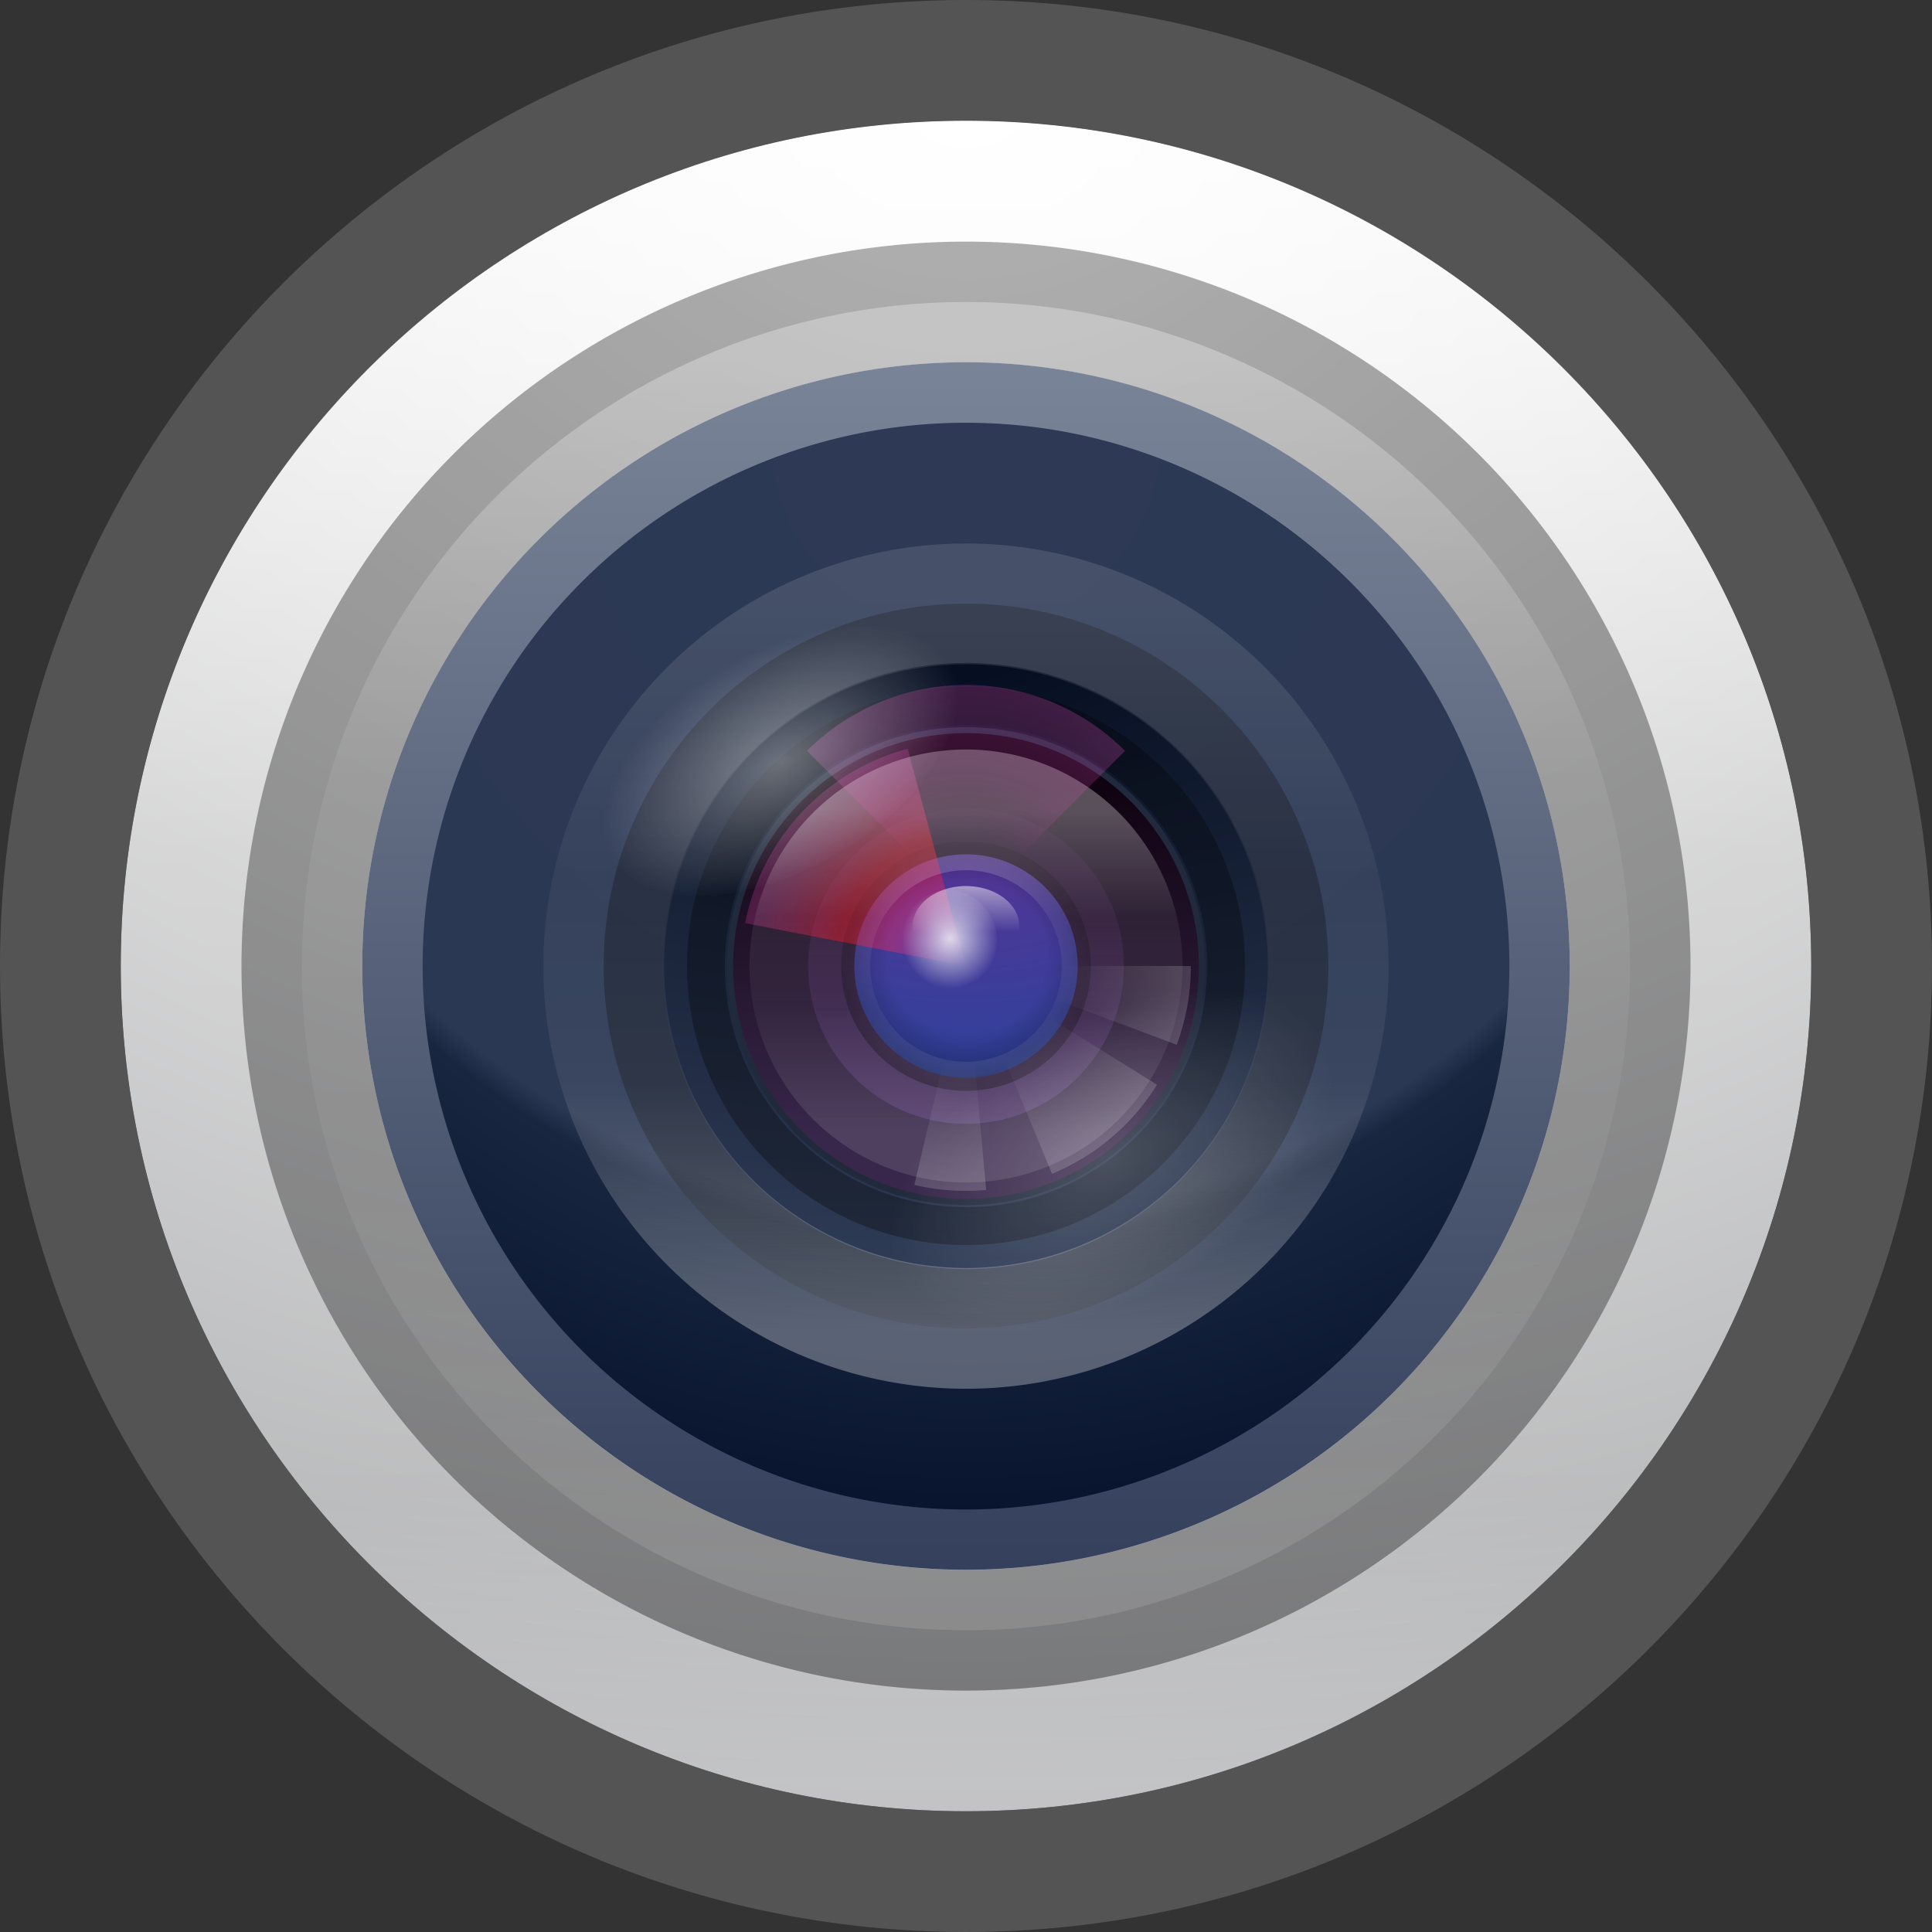 <?xml version="1.0" encoding="UTF-8" standalone="no"?>
<svg
   xmlns:dc="http://purl.org/dc/elements/1.1/"
   xmlns:cc="http://creativecommons.org/ns#"
   xmlns:rdf="http://www.w3.org/1999/02/22-rdf-syntax-ns#"
   xmlns:svg="http://www.w3.org/2000/svg"
   xmlns="http://www.w3.org/2000/svg"
   xmlns:xlink="http://www.w3.org/1999/xlink"
   xmlns:sodipodi="http://sodipodi.sourceforge.net/DTD/sodipodi-0.dtd"
   xmlns:inkscape="http://www.inkscape.org/namespaces/inkscape"
   version="1.1"
   width="16"
   height="16"
   id="svg3816"
   inkscape:version="0.91 r13725"
   sodipodi:docname="accessories-camera.svg">
  <rect width="100%" height="100%" fill="#333333" stroke="none"/>
  <sodipodi:namedview
     pagecolor="#ffffff"
     bordercolor="#666666"
     borderopacity="1"
     objecttolerance="10"
     gridtolerance="10"
     guidetolerance="10"
     inkscape:pageopacity="0"
     inkscape:pageshadow="2"
     inkscape:window-width="640"
     inkscape:window-height="480"
     id="namedview46834" />
  <defs
     id="defs3818">
    <linearGradient
       id="linearGradient6303-33-0-2-0-0">
      <stop
         id="stop6305-1-0-2-0-2"
         style="stop-color:#ffffff;stop-opacity:1"
         offset="0" />
      <stop
         id="stop6307-5-0-6-1-8"
         style="stop-color:#ffffff;stop-opacity:0"
         offset="1" />
    </linearGradient>
    <linearGradient
       id="linearGradient6303-3-2-1-4-9">
      <stop
         id="stop6305-3-0-9-0-0"
         style="stop-color:#ffffff;stop-opacity:1"
         offset="0" />
      <stop
         id="stop6307-1-0-1-2-1"
         style="stop-color:#ffffff;stop-opacity:0"
         offset="1" />
    </linearGradient>
    <linearGradient
       id="linearGradient6303-4-8-5-0">
      <stop
         id="stop6305-33-3-3-7"
         style="stop-color:#ffffff;stop-opacity:1"
         offset="0" />
      <stop
         id="stop6307-9-3-4-0"
         style="stop-color:#ffffff;stop-opacity:0"
         offset="1" />
    </linearGradient>
    <linearGradient
       id="linearGradient6088-6-1-0-06-8">
      <stop
         id="stop6090-2-0-4-9-4"
         style="stop-color:#ff54d2;stop-opacity:0"
         offset="0" />
      <stop
         id="stop6257-4-6-1-76-0"
         style="stop-color:#ff54d2;stop-opacity:0"
         offset="0.324" />
      <stop
         id="stop6255-3-6-7-23-8"
         style="stop-color:#ff54d2;stop-opacity:0.252"
         offset="0.561" />
      <stop
         id="stop6092-9-6-8-9-2"
         style="stop-color:#ff54d2;stop-opacity:0.478"
         offset="1" />
    </linearGradient>
    <linearGradient
       id="linearGradient6191-8-3-4-5-4">
      <stop
         id="stop6193-75-7-6-4-2"
         style="stop-color:#ffffff;stop-opacity:0"
         offset="0" />
      <stop
         id="stop6197-3-4-1-4-8"
         style="stop-color:#ffffff;stop-opacity:0"
         offset="0.405" />
      <stop
         id="stop6195-7-2-5-7-8"
         style="stop-color:#ffffff;stop-opacity:0.478"
         offset="1" />
    </linearGradient>
    <linearGradient
       id="linearGradient6191-7-9-4-9-2">
      <stop
         id="stop6193-7-3-6-0-5"
         style="stop-color:#ffffff;stop-opacity:0"
         offset="0" />
      <stop
         id="stop6197-2-2-0-4-9"
         style="stop-color:#ffffff;stop-opacity:0"
         offset="0.405" />
      <stop
         id="stop6195-2-1-9-1-9"
         style="stop-color:#ffffff;stop-opacity:0.478"
         offset="1" />
    </linearGradient>
    <linearGradient
       id="linearGradient6191-9-9-5-0">
      <stop
         id="stop6193-8-1-3-2"
         style="stop-color:#ffffff;stop-opacity:0"
         offset="0" />
      <stop
         id="stop6197-8-8-7-1"
         style="stop-color:#ffffff;stop-opacity:0"
         offset="0.405" />
      <stop
         id="stop6195-9-3-6-0"
         style="stop-color:#ffffff;stop-opacity:0.478"
         offset="1" />
    </linearGradient>
    <linearGradient
       id="linearGradient3990-3-1-7-0-9">
      <stop
         id="stop3992-0-0-1-0-0"
         style="stop-color:#ffffff;stop-opacity:1"
         offset="0" />
      <stop
         id="stop3994-2-1-8-6-6"
         style="stop-color:#ffffff;stop-opacity:0"
         offset="1" />
    </linearGradient>
    <linearGradient
       id="linearGradient4316-4-6-6-4-5-1">
      <stop
         id="stop4318-4-4-6-5-3-0"
         style="stop-color:#ffffff;stop-opacity:1"
         offset="0" />
      <stop
         id="stop4320-2-2-6-59-35-1"
         style="stop-color:#ffffff;stop-opacity:0.235"
         offset="0.338" />
      <stop
         id="stop4322-4-5-5-0-1-8"
         style="stop-color:#ffffff;stop-opacity:0.157"
         offset="0.62" />
      <stop
         id="stop4324-4-1-5-5-42-0"
         style="stop-color:#ffffff;stop-opacity:0.392"
         offset="1" />
    </linearGradient>
    <linearGradient
       id="linearGradient6088-74-4-8-8">
      <stop
         id="stop6090-5-66-7-7"
         style="stop-color:#ff54d2;stop-opacity:0"
         offset="0" />
      <stop
         id="stop6257-5-4-6-4"
         style="stop-color:#f62b68;stop-opacity:1"
         offset="0.324" />
      <stop
         id="stop6255-6-7-9-7"
         style="stop-color:#ff0105;stop-opacity:1"
         offset="0.561" />
      <stop
         id="stop6092-0-22-2-1"
         style="stop-color:#ff54d2;stop-opacity:0.478"
         offset="1" />
    </linearGradient>
    <linearGradient
       id="linearGradient4316-4-0-7-5-1">
      <stop
         id="stop4318-4-5-3-2-3"
         style="stop-color:#ffffff;stop-opacity:1"
         offset="0" />
      <stop
         id="stop4320-2-9-4-1-5"
         style="stop-color:#ffffff;stop-opacity:0.235"
         offset="0.338" />
      <stop
         id="stop4322-4-1-3-4-1"
         style="stop-color:#ffffff;stop-opacity:0.157"
         offset="0.62" />
      <stop
         id="stop4324-4-8-66-2-4"
         style="stop-color:#ffffff;stop-opacity:0.392"
         offset="1" />
    </linearGradient>
    <linearGradient
       id="linearGradient4278-3-5-5-9">
      <stop
         id="stop4280-6-90-6-3"
         style="stop-color:#000000;stop-opacity:0"
         offset="0" />
      <stop
         id="stop4286-1-9-5-7"
         style="stop-color:#000000;stop-opacity:0"
         offset="0.5" />
      <stop
         id="stop4282-24-4-0-5"
         style="stop-color:#000000;stop-opacity:1"
         offset="1" />
    </linearGradient>
    <linearGradient
       id="linearGradient2867-449-88-871-390-598-476-591-434-148-57-177-691-4-22-1-2">
      <stop
         id="stop7191-4-6-8-8"
         style="stop-color:#612f91;stop-opacity:1"
         offset="0" />
      <stop
         id="stop7197-2-8-6-5"
         style="stop-color:#1a4aa2;stop-opacity:1"
         offset="1" />
    </linearGradient>
    <linearGradient
       x1="7.078"
       y1="3.082"
       x2="7.078"
       y2="45.369"
       id="linearGradient3087-408-5-3-7-9"
       gradientUnits="userSpaceOnUse"
       gradientTransform="matrix(0.221,0,0,0.221,6.693,6.693)">
      <stop
         id="stop7201-5-71-3-5"
         style="stop-color:#170418;stop-opacity:1"
         offset="0" />
      <stop
         id="stop7203-2-8-8-5"
         style="stop-color:#50386b;stop-opacity:1"
         offset="1" />
    </linearGradient>
    <linearGradient
       id="linearGradient6042-1-7-8-8">
      <stop
         id="stop6044-9-6-3-6"
         style="stop-color:#07132d;stop-opacity:1"
         offset="0" />
      <stop
         id="stop6046-9-5-1-2"
         style="stop-color:#425479;stop-opacity:1"
         offset="1" />
    </linearGradient>
    <linearGradient
       id="linearGradient4507-6-5-9-8">
      <stop
         id="stop4509-3-8-8-5"
         style="stop-color:#2d3955;stop-opacity:1"
         offset="0" />
      <stop
         id="stop5959-4-45-4-7"
         style="stop-color:#2b3853;stop-opacity:1"
         offset="0.725" />
      <stop
         id="stop5961-1-7-2-5"
         style="stop-color:#192640;stop-opacity:1"
         offset="0.75" />
      <stop
         id="stop4511-1-0-8-9"
         style="stop-color:#08142e;stop-opacity:1"
         offset="1" />
    </linearGradient>
    <linearGradient
       id="linearGradient4220-7-2-0-5">
      <stop
         id="stop4222-7-5-5-4"
         style="stop-color:#7a8498;stop-opacity:1"
         offset="0" />
      <stop
         id="stop4224-0-5-2-0"
         style="stop-color:#34405c;stop-opacity:1"
         offset="1" />
    </linearGradient>
    <linearGradient
       id="linearGradient4806-2-9-2">
      <stop
         id="stop4808-4-6-7"
         style="stop-color:#ffffff;stop-opacity:1"
         offset="0" />
      <stop
         id="stop4810-0-9-3"
         style="stop-color:#ffffff;stop-opacity:0.235"
         offset="0.424" />
      <stop
         id="stop4812-8-7-9"
         style="stop-color:#ffffff;stop-opacity:0.157"
         offset="0.821" />
      <stop
         id="stop4814-0-7-4"
         style="stop-color:#ffffff;stop-opacity:0.392"
         offset="1" />
    </linearGradient>
    <radialGradient
       cx="23.896"
       cy="3.99"
       r="20.397"
       id="radialGradient3093-0-3-6-6-0-8"
       gradientUnits="userSpaceOnUse"
       gradientTransform="matrix(0,1.232,-1.626,0,18.487,-28.722)">
      <stop
         id="stop3244-9-33-7-0-9-5-0"
         style="stop-color:#ffffff;stop-opacity:1"
         offset="0" />
      <stop
         id="stop3246-3-5-0-8-5-0-0"
         style="stop-color:#dddddd;stop-opacity:1"
         offset="0.262" />
      <stop
         id="stop3248-1-7-8-8-1-0-6"
         style="stop-color:#abacae;stop-opacity:1"
         offset="0.661" />
      <stop
         id="stop3250-9-3-0-5-1-2-1"
         style="stop-color:#89898b;stop-opacity:1"
         offset="1" />
    </radialGradient>
    <radialGradient
       xlink:href="#linearGradient6303-33-0-2-0-0"
       id="radialGradient3205"
       gradientUnits="userSpaceOnUse"
       cx="36.491"
       cy="39.709"
       fx="36.491"
       fy="39.709"
       r="3.159"
       gradientTransform="matrix(0.127,0,0,0.132,3.235,2.53)" />
    <radialGradient
       xlink:href="#linearGradient6303-3-2-1-4-9"
       id="radialGradient3208"
       gradientUnits="userSpaceOnUse"
       cx="36.491"
       cy="39.709"
       fx="36.491"
       fy="39.709"
       r="3.159"
       gradientTransform="matrix(0.444,-0.256,0.146,0.253,-15.531,5.606)" />
    <radialGradient
       xlink:href="#linearGradient6303-4-8-5-0"
       id="radialGradient3211"
       gradientUnits="userSpaceOnUse"
       cx="36.491"
       cy="39.709"
       fx="36.491"
       fy="39.709"
       r="3.159"
       gradientTransform="matrix(0.552,-0.318,0.181,0.314,-18.129,8.738)" />
    <radialGradient
       xlink:href="#linearGradient6088-6-1-0-06-8"
       id="radialGradient3214"
       gradientUnits="userSpaceOnUse"
       gradientTransform="matrix(-0.353,-0.353,0.353,-0.353,8.341,30.038)"
       cx="32.373"
       cy="31.405"
       fx="32.373"
       fy="31.405"
       r="3.857" />
    <radialGradient
       xlink:href="#linearGradient6191-8-3-4-5-4"
       id="radialGradient3217"
       gradientUnits="userSpaceOnUse"
       gradientTransform="matrix(0.302,0.419,-0.405,0.292,10.937,-14.735)"
       cx="32.373"
       cy="31.405"
       fx="32.373"
       fy="31.405"
       r="3.857" />
    <radialGradient
       xlink:href="#linearGradient6191-7-9-4-9-2"
       id="radialGradient3220"
       gradientUnits="userSpaceOnUse"
       gradientTransform="matrix(0,0.517,-0.499,-2.0810463e-8,23.67,-8.733)"
       cx="32.373"
       cy="31.405"
       fx="32.373"
       fy="31.405"
       r="3.857" />
    <radialGradient
       xlink:href="#linearGradient6191-9-9-5-0"
       id="radialGradient3223"
       gradientUnits="userSpaceOnUse"
       gradientTransform="matrix(0.499,0.134,-0.129,0.482,-4.107,-11.467)"
       cx="32.373"
       cy="31.405"
       fx="32.373"
       fy="31.405"
       r="3.857" />
    <linearGradient
       xlink:href="#linearGradient3990-3-1-7-0-9"
       id="linearGradient3226"
       gradientUnits="userSpaceOnUse"
       gradientTransform="matrix(0.039,0,0,0.029,5.417,5.806)"
       x1="68.313"
       y1="52.925"
       x2="68.313"
       y2="65.922" />
    <linearGradient
       xlink:href="#linearGradient4316-4-6-6-4-5-1"
       id="linearGradient3229"
       gradientUnits="userSpaceOnUse"
       x1="92.696"
       y1="16.555"
       x2="92.696"
       y2="48.984"
       gradientTransform="matrix(0.081,0,0,0.081,0.571,5.372)" />
    <radialGradient
       xlink:href="#linearGradient6088-74-4-8-8"
       id="radialGradient3232"
       gradientUnits="userSpaceOnUse"
       gradientTransform="matrix(-0.499,0,0,-0.499,24.153,23.671)"
       cx="32.373"
       cy="31.405"
       fx="32.373"
       fy="31.405"
       r="3.857" />
    <linearGradient
       xlink:href="#linearGradient4316-4-0-7-5-1"
       id="linearGradient3236"
       gradientUnits="userSpaceOnUse"
       x1="92.696"
       y1="16.555"
       x2="92.696"
       y2="48.984"
       gradientTransform="matrix(0.187,0,0,-0.187,-9.235,14.097)" />
    <radialGradient
       xlink:href="#linearGradient4278-3-5-5-9"
       id="radialGradient3239"
       gradientUnits="userSpaceOnUse"
       gradientTransform="matrix(0.14,-2.0826533e-8,1.9568195e-8,0.131,-5.408,-4.569)"
       cx="95.838"
       cy="95.388"
       fx="95.838"
       fy="95.388"
       r="9.498" />
    <radialGradient
       xlink:href="#linearGradient2867-449-88-871-390-598-476-591-434-148-57-177-691-4-22-1-2"
       id="radialGradient3242"
       gradientUnits="userSpaceOnUse"
       gradientTransform="matrix(0,0.167,-0.221,0,8.882,2.464)"
       cx="23.896"
       cy="3.99"
       r="20.397" />
    <linearGradient
       xlink:href="#linearGradient3087-408-5-3-7-9"
       id="linearGradient3244"
       gradientUnits="userSpaceOnUse"
       gradientTransform="matrix(0.07,0,0,0.07,6.316,6.316)"
       x1="7.078"
       y1="3.082"
       x2="7.078"
       y2="45.369" />
    <radialGradient
       xlink:href="#linearGradient6042-1-7-8-8"
       id="radialGradient3249"
       gradientUnits="userSpaceOnUse"
       gradientTransform="matrix(0,0.481,-1.108,0,31.531,-9.964)"
       cx="32"
       cy="21.239"
       fx="32"
       fy="21.239"
       r="10.498" />
    <radialGradient
       xlink:href="#linearGradient4507-6-5-9-8"
       id="radialGradient3254"
       gradientUnits="userSpaceOnUse"
       gradientTransform="matrix(0,0.57,-0.57,0,17.372,-48.438)"
       cx="91.35"
       cy="16.448"
       fx="91.35"
       fy="16.448"
       r="15.639" />
    <linearGradient
       xlink:href="#linearGradient4220-7-2-0-5"
       id="linearGradient3261"
       gradientUnits="userSpaceOnUse"
       x1="91.566"
       y1="16.543"
       x2="91.566"
       y2="48.631"
       gradientTransform="matrix(0.312,0,0,0.312,-20.725,-2.16)" />
    <linearGradient
       xlink:href="#linearGradient4806-2-9-2"
       id="linearGradient3268"
       gradientUnits="userSpaceOnUse"
       gradientTransform="matrix(0.539,0,0,0.539,-30.902,-7.02)"
       x1="71.204"
       y1="15.369"
       x2="71.204"
       y2="40.496" />
    <radialGradient
       xlink:href="#radialGradient3093-0-3-6-6-0-8"
       id="radialGradient3271"
       gradientUnits="userSpaceOnUse"
       gradientTransform="matrix(0,0.986,-1.302,0,13.195,-22.714)"
       cx="23.896"
       cy="3.99"
       fx="23.896"
       fy="3.99"
       r="20.397" />
    <linearGradient
       id="linearGradient4316-5-3-5-6-4-5">
      <stop
         offset="0"
         style="stop-color:#ffffff;stop-opacity:1"
         id="stop4318-1-6-2-7-4-4" />
      <stop
         offset="0.338"
         style="stop-color:#ffffff;stop-opacity:0.235"
         id="stop4320-9-8-9-7-3-2" />
      <stop
         offset="0.62"
         style="stop-color:#ffffff;stop-opacity:0.157"
         id="stop4322-42-31-5-1-4-4" />
      <stop
         offset="1"
         style="stop-color:#ffffff;stop-opacity:0.392"
         id="stop4324-9-9-3-4-2-0" />
    </linearGradient>
    <linearGradient
       y2="48.984"
       x2="92.696"
       y1="16.555"
       x1="92.696"
       gradientTransform="matrix(0.312,0,0,0.312,-20.725,-2.159)"
       gradientUnits="userSpaceOnUse"
       id="linearGradient4946"
       xlink:href="#linearGradient4316-5-3-5-6-4-5" />
  </defs>
  <path
     style="color:#000000;fill:url(#radialGradient3271);fill-opacity:1;fill-rule:nonzero;stroke:none;stroke-width:1;marker:none;visibility:visible;display:inline;overflow:visible;enable-background:accumulate"
     id="path2555-7-2-5"
     d="m 8,1 c -3.862,0 -7,3.138 -7,7 0,3.862 3.138,7 7,7 3.862,0 7,-3.138 7,-7 C 15,4.138 11.862,1 8,1 z" />
  <path
     style="opacity:0.8;color:#000000;fill:none;stroke:url(#linearGradient3268);stroke-width:1;stroke-linecap:round;stroke-linejoin:round;stroke-miterlimit:4;stroke-opacity:1;stroke-dasharray:none;stroke-dashoffset:0;marker:none;visibility:visible;display:inline;overflow:visible;enable-background:accumulate"
     id="path4176-3"
     d="M 14.5,8 C 14.5,11.59 11.59,14.5 8,14.5 4.41,14.5 1.5,11.59 1.5,8 1.5,4.41 4.41,1.5 8,1.5 11.59,1.5 14.5,4.41 14.5,8 z" />
  <path
     style="opacity:0.7;color:#000000;fill:none;stroke:#636363;stroke-width:1;stroke-opacity:1;marker:none;visibility:visible;display:inline;overflow:visible;enable-background:accumulate;stroke-linecap:butt;stroke-linejoin:miter;stroke-miterlimit:4;stroke-dasharray:none;stroke-dashoffset:0"
     id="path3871-0"
     d="m 8,0.5 c -4.138,0 -7.5,3.362 -7.5,7.5 0,4.138 3.362,7.5 7.5,7.5 4.138,0 7.5,-3.362 7.5,-7.5 0,-4.138 -3.362,-7.5 -7.5,-7.5 z" />
  <path
     style="opacity:0.3;color:#000000;fill:none;stroke:#000000;stroke-width:1;stroke-linecap:butt;stroke-linejoin:miter;stroke-miterlimit:4;stroke-opacity:1;stroke-dasharray:none;stroke-dashoffset:0;marker:none;visibility:visible;display:inline;overflow:visible;enable-background:accumulate"
     id="path4218-4-3-7-2"
     d="m 13.5,8.001 a 5.5,5.5 0 0 1 -11,0 5.5,5.5 0 1 1 11,0 z" />
  <path
     style="opacity:0.3;color:#000000;fill:none;stroke:url(#linearGradient4946);stroke-width:1;stroke-linecap:butt;stroke-linejoin:miter;stroke-miterlimit:4;stroke-opacity:1;stroke-dasharray:none;stroke-dashoffset:0;marker:none;visibility:visible;display:inline;overflow:visible;enable-background:accumulate"
     id="path4218-4-9-82-4-1-5"
     d="m 13,8.001 a 5,5 0 0 1 -10,0 5,5 0 1 1 10,0 z" />
  <path
     style="color:#000000;fill:url(#linearGradient3261);fill-opacity:1;fill-rule:nonzero;stroke:none;stroke-width:0.791;marker:none;visibility:visible;display:inline;overflow:visible;enable-background:accumulate"
     id="path4218-6-9"
     d="M 13,8 A 5,5 0 0 1 3,8 5,5 0 1 1 13,8 z" />
  <path
     style="color:#000000;fill:url(#radialGradient3254);fill-opacity:1;stroke:none;stroke-width:1.158;marker:none;visibility:visible;display:inline;overflow:visible;enable-background:accumulate"
     id="path4326-5-7-8-9"
     d="m 12.5,8.001 a 4.5,4.5 0 0 1 -9,0 4.5,4.5 0 1 1 9,0 z" />
  <path
     style="fill:url(#radialGradient3249);fill-opacity:1;stroke:none"
     id="path2555-3-5-2-2-0"
     d="m 8,5.49 c -1.385,0 -2.51,1.125 -2.51,2.51 0,1.385 1.125,2.51 2.51,2.51 1.385,0 2.51,-1.125 2.51,-2.51 0,-1.385 -1.125,-2.51 -2.51,-2.51 z" />
  <path
     style="opacity:0.3;fill:none;stroke:#000000;stroke-width:1.004;stroke-linecap:round;stroke-linejoin:round;stroke-miterlimit:4;stroke-opacity:1;stroke-dasharray:none;stroke-dashoffset:0"
     id="path2555-3-5-0-6"
     d="m 8,5.501 c -1.379,0 -2.499,1.12 -2.499,2.499 0,1.379 1.12,2.499 2.499,2.499 1.379,0 2.499,-1.12 2.499,-2.499 0,-1.379 -1.12,-2.499 -2.499,-2.499 z" />
  <path
     style="fill:#2f3b55;fill-opacity:1;stroke:none"
     id="path2555-3-5-3-3-8-7"
     d="m 8,6.022 c -1.092,0 -1.979,0.887 -1.979,1.979 0,1.092 0.887,1.979 1.979,1.979 1.092,0 1.979,-0.887 1.979,-1.979 0,-1.092 -0.887,-1.979 -1.979,-1.979 z" />
  <path
     style="fill:url(#radialGradient3242);fill-opacity:1;stroke:url(#linearGradient3244);stroke-width:1.004;stroke-linecap:round;stroke-linejoin:round;stroke-miterlimit:4;stroke-dasharray:none;stroke-dashoffset:0"
     id="path2555-3-9-2-0"
     d="m 8,6.573 c -0.788,0 -1.427,0.64 -1.427,1.427 0,0.787 0.64,1.427 1.427,1.427 0.787,0 1.427,-0.64 1.427,-1.427 0,-0.787 -0.64,-1.427 -1.427,-1.427 z" />
  <path
     style="opacity:0.5;fill:url(#radialGradient3239);fill-opacity:1;stroke:none"
     id="path2555-3-3-5-8-7"
     d="m 8,6.966 c -0.571,0 -1.034,0.464 -1.034,1.034 0,0.571 0.464,1.034 1.034,1.034 0.571,0 1.034,-0.464 1.034,-1.034 0,-0.571 -0.464,-1.034 -1.034,-1.034 z" />
  <path
     style="opacity:0.3;color:#000000;fill:none;stroke:url(#linearGradient3236);stroke-width:1;stroke-linecap:butt;stroke-linejoin:miter;stroke-miterlimit:4;stroke-opacity:1;stroke-dasharray:none;stroke-dashoffset:0;marker:none;visibility:visible;display:inline;overflow:visible;enable-background:accumulate"
     id="path4218-4-9-8-8-1"
     d="m 11,8.001 a 3,3 0 1 0 -6,0 3,3 0 0 0 6,0 z" />
  <path
     style="opacity:0.3;fill:none;stroke:#000000;stroke-width:1.004;stroke-linecap:round;stroke-linejoin:round;stroke-miterlimit:4;stroke-opacity:1;stroke-dasharray:none;stroke-dashoffset:0"
     id="path2555-3-5-3-7-7"
     d="m 8,6.191 c -0.998,0 -1.809,0.811 -1.809,1.809 0,0.998 0.811,1.809 1.809,1.809 0.998,0 1.809,-0.811 1.809,-1.809 0,-0.998 -0.811,-1.809 -1.809,-1.809 z" />
  <path
     style="opacity:0.4;color:#000000;fill:url(#radialGradient3232);fill-opacity:1;fill-rule:nonzero;stroke:none;stroke-width:1;marker:none;visibility:visible;display:inline;overflow:visible;enable-background:accumulate"
     id="path6086-15-3"
     d="m 6.171,7.645 a 1.863,1.863 0 0 1 1.346,-1.444 l 0.482,1.799 z" />
  <path
     style="opacity:0.3;color:#000000;fill:none;stroke:url(#linearGradient3229);stroke-width:1;stroke-linecap:butt;stroke-linejoin:miter;stroke-miterlimit:4;stroke-opacity:1;stroke-dasharray:none;stroke-dashoffset:0;marker:none;visibility:visible;display:inline;overflow:visible;enable-background:accumulate"
     id="path4218-4-9-8-2-7-9"
     d="m 9.293,8 a 1.293,1.293 0 0 1 -2.586,0 1.293,1.293 0 1 1 2.586,0 z" />
  <path
     style="opacity:0.5;color:#000000;fill:url(#linearGradient3226);fill-opacity:1;stroke:none;stroke-width:1;marker:none;visibility:visible;display:inline;overflow:visible;enable-background:accumulate"
     id="path3220-6-3"
     d="m 8.441,7.669 a 0.441,0.331 0 0 1 -0.882,0 0.441,0.331 0 1 1 0.882,0 z" />
  <path
     style="opacity:0.4;color:#000000;fill:url(#radialGradient3223);fill-opacity:1;fill-rule:nonzero;stroke:none;stroke-width:1;marker:none;visibility:visible;display:inline;overflow:visible;enable-background:accumulate"
     id="path6086-1-8-7"
     d="M 9.862,8 A 1.863,1.863 0 0 1 9.745,8.652 L 8,8 z" />
  <path
     style="opacity:0.4;color:#000000;fill:url(#radialGradient3220);fill-opacity:1;fill-rule:nonzero;stroke:none;stroke-width:1;marker:none;visibility:visible;display:inline;overflow:visible;enable-background:accumulate"
     id="path6086-1-5-6-8"
     d="m 8.167,9.855 a 1.863,1.863 0 0 1 -0.595,-0.042 l 0.428,-1.813 z" />
  <path
     style="opacity:0.4;color:#000000;fill:url(#radialGradient3217);fill-opacity:1;fill-rule:nonzero;stroke:none;stroke-width:1;marker:none;visibility:visible;display:inline;overflow:visible;enable-background:accumulate"
     id="path6086-1-50-1-9"
     d="M 9.582,8.983 A 1.863,1.863 0 0 1 8.712,9.721 L 8,8 z" />
  <path
     style="opacity:0.5;color:#000000;fill:url(#radialGradient3214);fill-opacity:1;fill-rule:nonzero;stroke:none;stroke-width:1;marker:none;visibility:visible;display:inline;overflow:visible;enable-background:accumulate"
     id="path6086-3-3-9"
     d="m 6.683,6.218 a 1.863,1.863 0 0 1 2.634,0 l -1.317,1.317 z" />
  <path
     style="opacity:0.2;color:#000000;fill:url(#radialGradient3211);fill-opacity:1;fill-rule:nonzero;stroke:none;stroke-width:1;marker:none;visibility:visible;display:inline;overflow:visible;enable-background:accumulate"
     id="path6301-3-2"
     d="M 10.94,8.573 A 1.145,2.012 60 1 1 7.455,10.586 1.145,2.012 60 0 1 10.94,8.573 z" />
  <path
     style="opacity:0.4;color:#000000;fill:url(#radialGradient3208);fill-opacity:1;fill-rule:nonzero;stroke:none;stroke-width:1;marker:none;visibility:visible;display:inline;overflow:visible;enable-background:accumulate"
     id="path6301-5-8-5"
     d="M 7.861,5.473 A 0.921,1.619 60 0 1 5.056,7.092 0.921,1.619 60 0 1 7.861,5.473 z" />
  <path
     style="opacity:0.8;color:#000000;fill:url(#radialGradient3205);fill-opacity:1;fill-rule:nonzero;stroke:none;stroke-width:1;marker:none;visibility:visible;display:inline;overflow:visible;enable-background:accumulate"
     id="path6301-1-9-7"
     d="m 8.256,7.79 a 0.4,0.418 0 1 1 -0.8,0 0.4,0.418 0 1 1 0.8,0 z" />
</svg>
